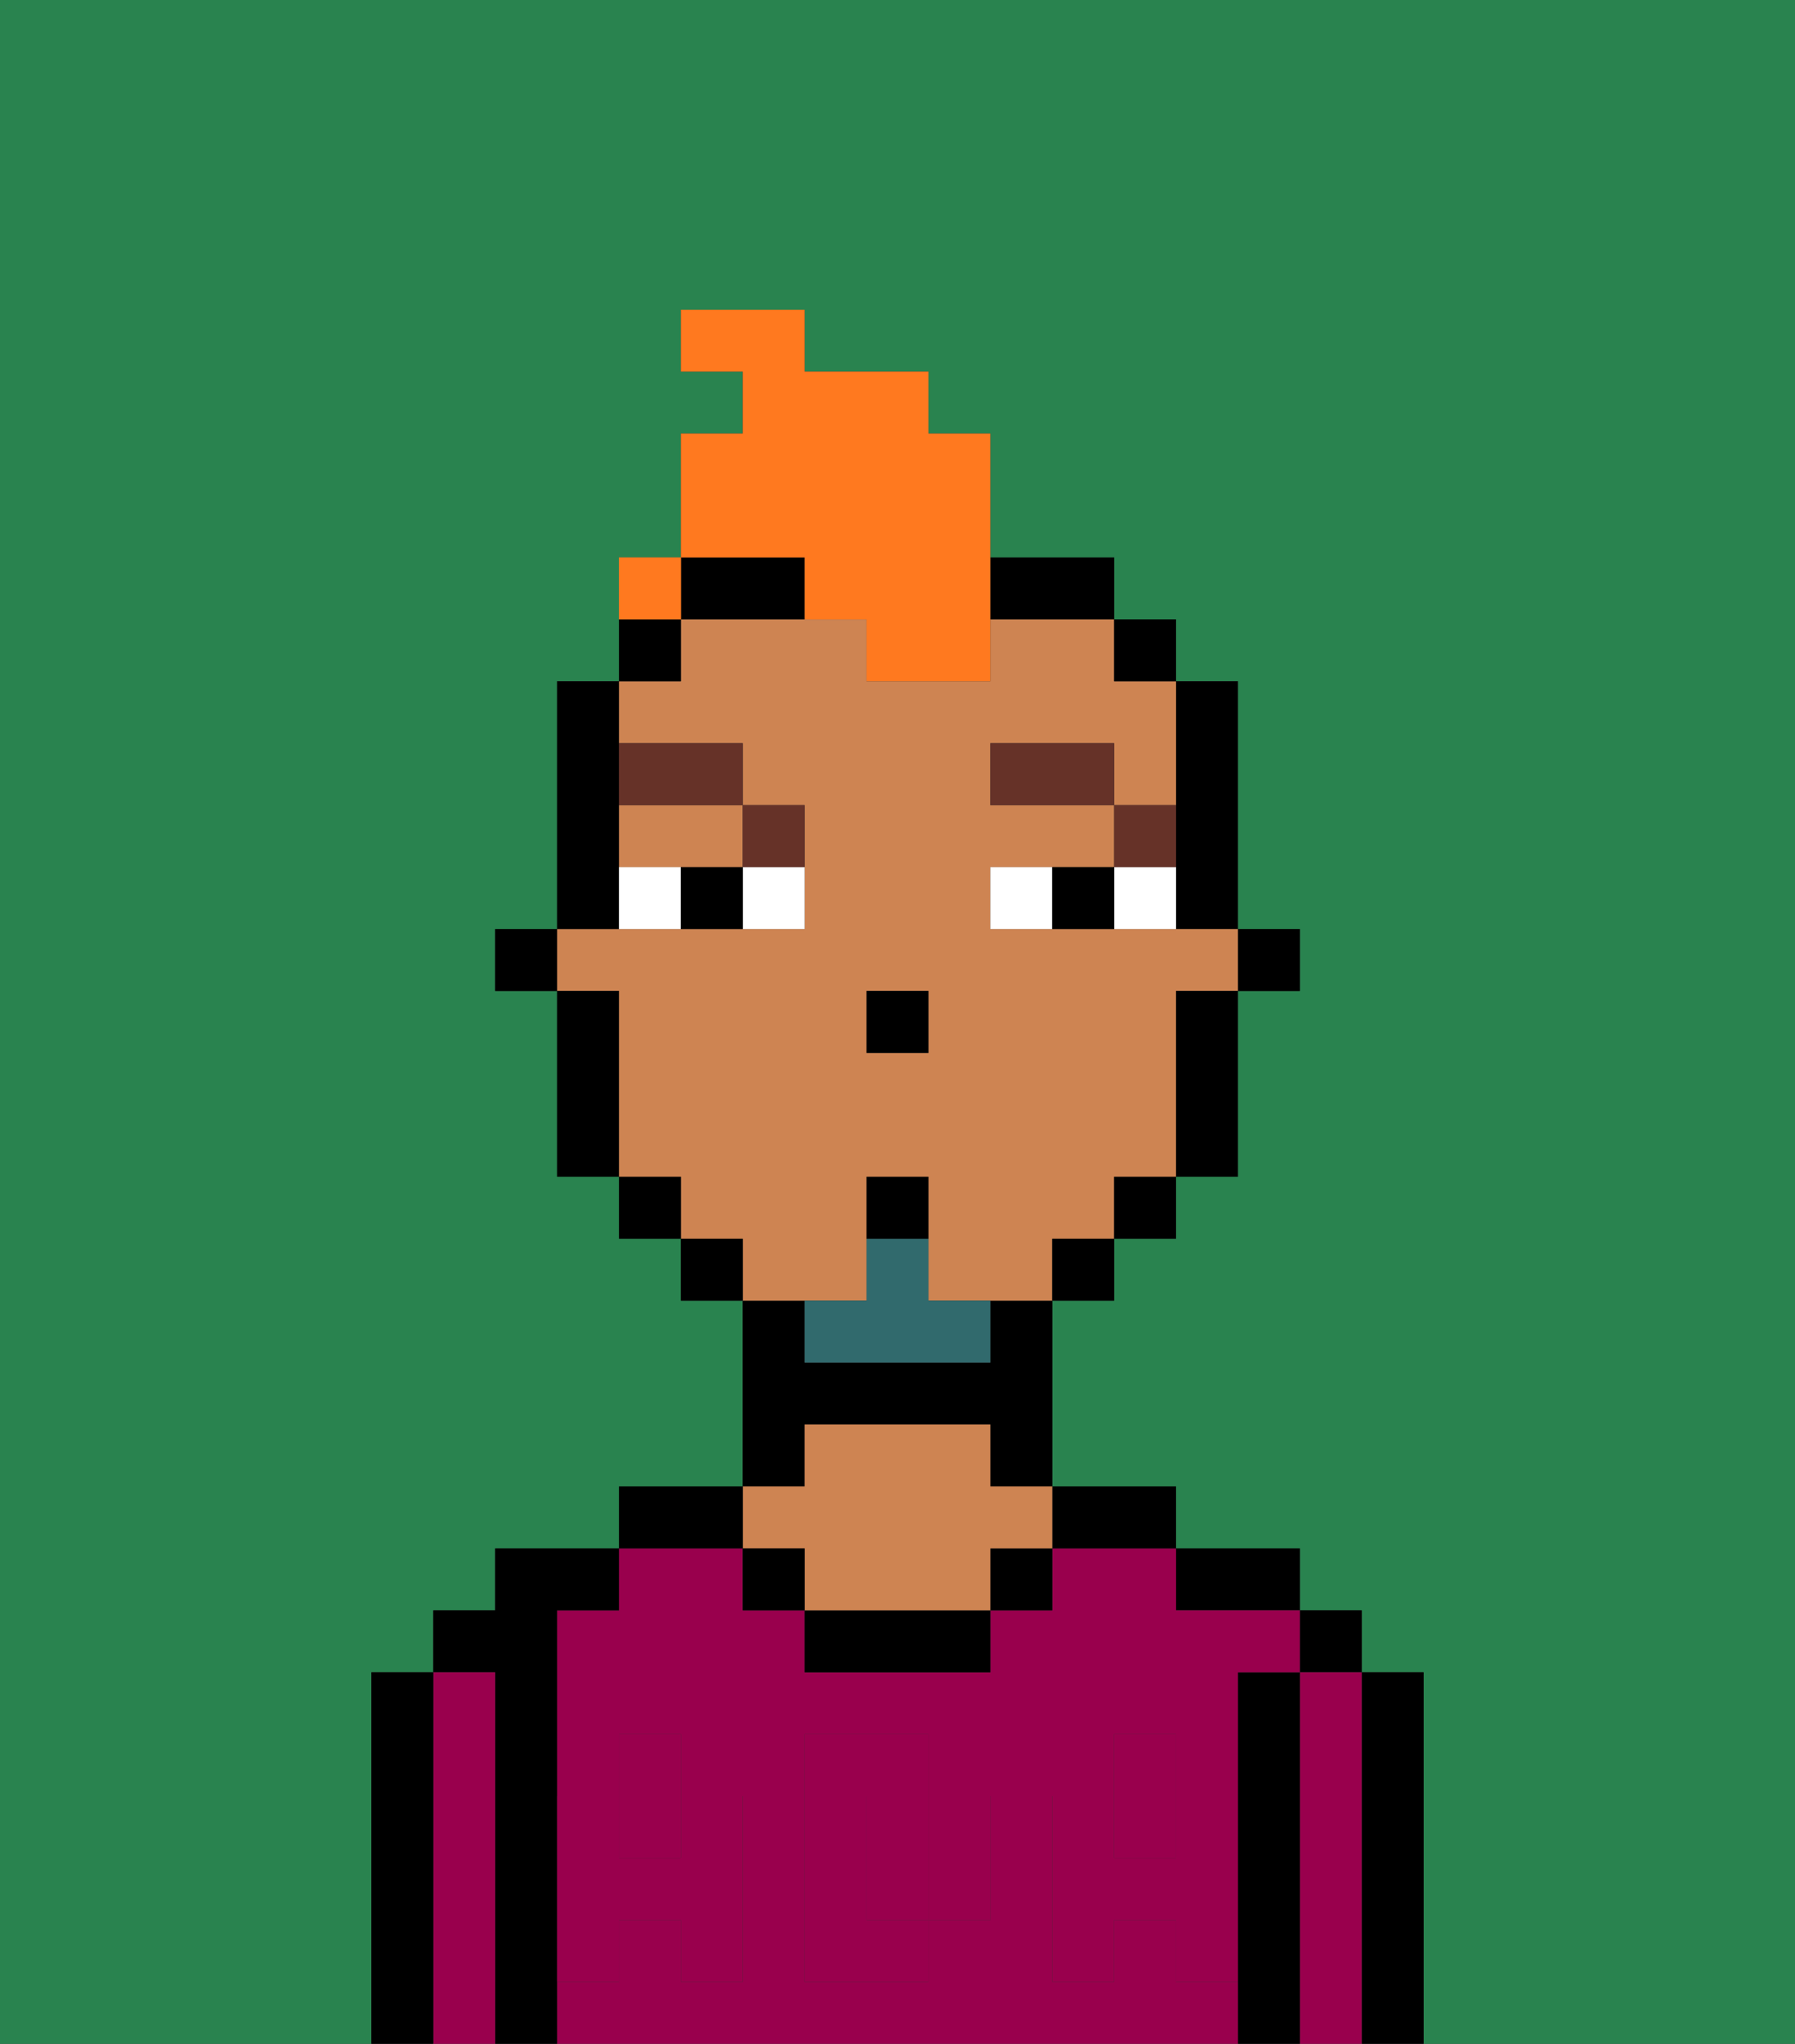 <svg xmlns="http://www.w3.org/2000/svg" viewBox="0 0 29 33"><rect x="0" y="0" width="29" height="33" fill="#333333" stroke="none"/><defs><style>polygon,rect,path{shape-rendering:crispedges;}.ga132-1{fill:#29834f;}.ga132-2{fill:#000000;}.ga132-3{fill:#99004d;}.ga132-4{fill:#ce8452;}.ga132-5{fill:#99004d;}.ga132-6{fill:#ffffff;}.ga132-7{fill:#663228;}.ga132-8{fill:#316a6d;}.ga132-9{fill:#ff791f;}</style></defs><path class="ga132-1" d="M0,33H6V27H7V26H8V25h2V24h2V21H11V20H10V19H9V16H8V15H9V11h1V9h1V7h1V6H11V5h2V6h2V7h1V9h2v1h1v1h1v4h1v1H20v3H19v1H18v1H17v3h2v1h2v1h1v1h1v6h6V0H0Z"/><path class="ga132-2" d="M23,27H22v6h1V27Z"/><rect class="ga132-2" x="21" y="26" width="1" height="1"/><path class="ga132-3" d="M22,27H21v6h1V27Z"/><path class="ga132-2" d="M21,27H20v6h1V27Z"/><path class="ga132-2" d="M20,26h1V25H19v1Z"/><path class="ga132-3" d="M19,32V31H18v1H17V29h1V28h1v1h1V27h1V26H19V25H17v1H16v1H13V26H12V25H10v1H9v3h1V28h1v1h1v3H11V31H10v1H9v1H20V32Zm-3-2v1H15v1H13V28h2v1h1Z"/><rect class="ga132-3" x="10" y="29" width="1" height="1"/><path class="ga132-3" d="M15,29H14v2h1V29Z"/><rect class="ga132-3" x="18" y="29" width="1" height="1"/><path class="ga132-2" d="M18,25h1V24H17v1Z"/><rect class="ga132-2" x="16" y="25" width="1" height="1"/><path class="ga132-2" d="M13,26v1h3V26H13Z"/><path class="ga132-2" d="M13,23h3v1h1V21H16v1H13V21H12v3h1Z"/><path class="ga132-4" d="M13,25v1h3V25h1V24H16V23H13v1H12v1Z"/><rect class="ga132-2" x="12" y="25" width="1" height="1"/><path class="ga132-2" d="M12,24H10v1h2Z"/><path class="ga132-2" d="M9,31V26h1V25H8v1H7v1H8v6H9V31Z"/><path class="ga132-3" d="M8,27H7v6H8V27Z"/><path class="ga132-2" d="M7,27H6v6H7V27Z"/><path class="ga132-5" d="M19,30H18V29H17v3h1V31h1v1h1V29H19Z"/><rect class="ga132-5" x="18" y="28" width="1" height="1"/><path class="ga132-5" d="M15,30v1h1V29H15Z"/><path class="ga132-5" d="M14,30V29h1V28H13v4h2V31H14Z"/><path class="ga132-5" d="M9,32h1V31h1v1h1V29H11v1H10V29H9v3Z"/><rect class="ga132-5" x="10" y="28" width="1" height="1"/><rect class="ga132-2" x="20" y="15" width="1" height="1"/><path class="ga132-2" d="M19,14v1h1V11H19v3Z"/><path class="ga132-4" d="M14,21V19h1v2h2V20h1V19h1V16h1V15H16V14h2V13H16V12h2v1h1V11H18V10H16v1H14V10H11v1H10v1h2v1h1v2H9v1h1v3h1v1h1v1h2Zm0-5h1v1H14Z"/><path class="ga132-4" d="M10,14h2V13H10Z"/><path class="ga132-2" d="M19,17v2h1V16H19Z"/><rect class="ga132-2" x="18" y="10" width="1" height="1"/><rect class="ga132-2" x="18" y="19" width="1" height="1"/><rect class="ga132-2" x="17" y="20" width="1" height="1"/><path class="ga132-2" d="M17,10h1V9H16v1Z"/><path class="ga132-2" d="M12,10h1V9H11v1Z"/><rect class="ga132-2" x="11" y="20" width="1" height="1"/><path class="ga132-2" d="M11,10H10v1h1Z"/><rect class="ga132-2" x="10" y="19" width="1" height="1"/><path class="ga132-2" d="M10,14V11H9v4h1Z"/><path class="ga132-2" d="M10,16H9v3h1V16Z"/><rect class="ga132-2" x="8" y="15" width="1" height="1"/><rect class="ga132-2" x="14" y="16" width="1" height="1"/><path class="ga132-6" d="M12,15h1V14H12Z"/><path class="ga132-6" d="M10,14v1h1V14Z"/><path class="ga132-6" d="M18,14v1h1V14Z"/><path class="ga132-6" d="M16,14v1h1V14Z"/><path class="ga132-2" d="M11,14v1h1V14Z"/><path class="ga132-2" d="M17,14v1h1V14Z"/><path class="ga132-7" d="M19,13H18v1h1Z"/><rect class="ga132-7" x="16" y="12" width="2" height="1"/><path class="ga132-7" d="M13,14V13H12v1Z"/><path class="ga132-7" d="M12,13V12H10v1Z"/><path class="ga132-8" d="M15,20H14v1H13v1h3V21H15Z"/><path class="ga132-2" d="M15,19H14v1h1Z"/><path class="ga132-9" d="M13,10h1v1h2V7H15V6H13V5H11V6h1V7H11V9h2Z"/><path class="ga132-9" d="M11,9H10v1h1Z"/><rect class="ga132-9" x="10" y="9" width="1" height="1"></rect></svg>